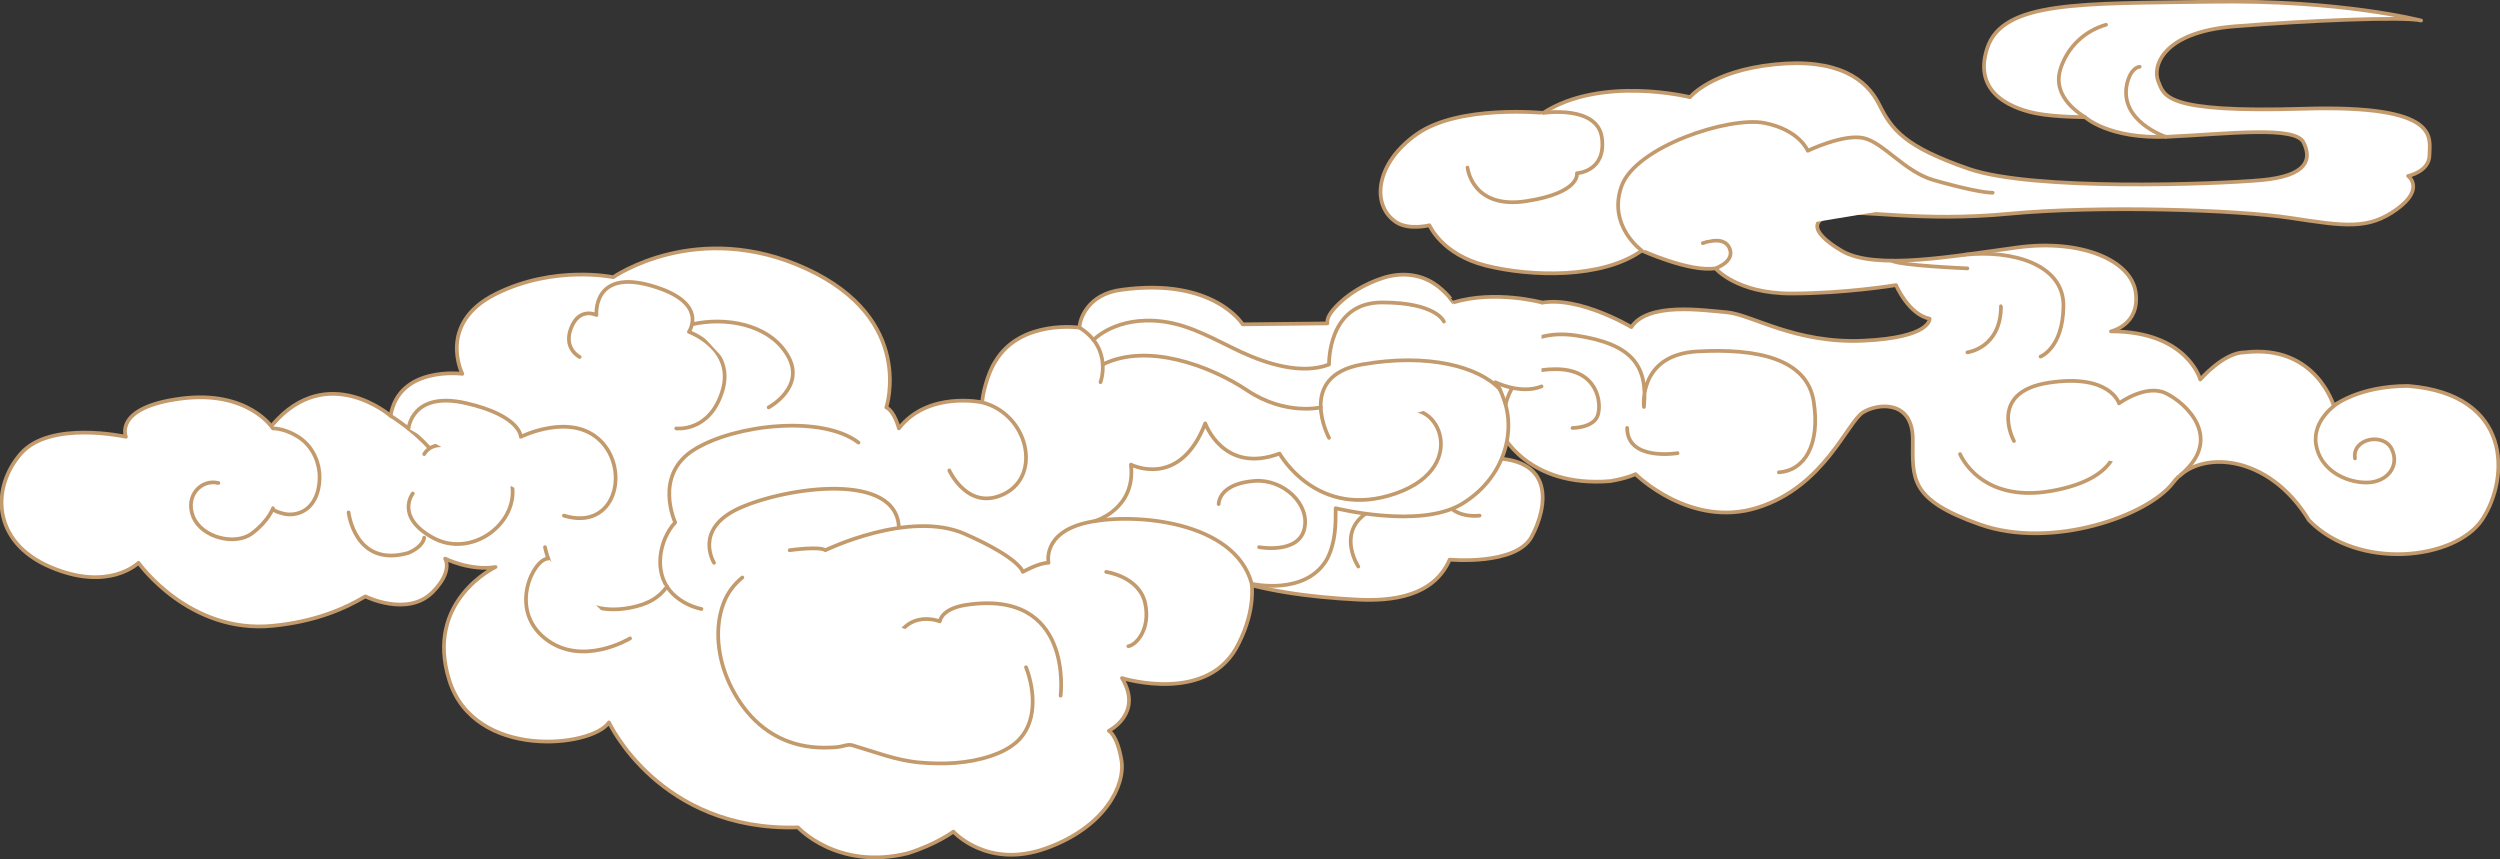 <svg width="2014" height="692" viewBox="0 0 2014 692" fill="none" xmlns="http://www.w3.org/2000/svg">
<rect x="0" y="0" width="2014" height="692" fill="#333333" stroke="none"/>
<g clip-path="url(#clip0_452_10281)">
<path d="M837.044 456.418C837.044 456.418 894.568 466.561 921.656 449.648C936.9 440.499 967.413 458.274 981.585 463.424C1016.83 476.259 1055.61 481.043 1092.97 483.004C1121.68 484.52 1154.91 480.52 1167.86 450.824C1167.86 450.824 1221.14 455.817 1233.85 432.421C1246.53 409.025 1254.12 366.729 1196.17 369.265C1178.84 368.428 1175.47 371.801 1175.47 371.801V358.26C1175.47 358.26 1202.53 358.26 1209.3 348.117C1209.3 348.117 1229.77 393.184 1297.36 387.563C1310.83 385.342 1317.57 381.943 1317.57 381.943C1317.57 381.943 1361.58 425.938 1415.7 408.999C1469.85 392.086 1488.26 339.647 1501.05 332.04C1513.83 324.433 1540.97 322.734 1540.95 354.025C1540.92 385.315 1537.52 402.229 1595.07 422.54C1652.6 442.851 1730.44 415.769 1750.75 388.714C1771.07 361.658 1827.44 365.03 1860.15 419.168C1899.63 459.764 1978.13 451.321 1999.8 418.331C2021.48 385.342 2024.25 317.689 1939.95 310.919C1899.63 310.919 1880.1 326.995 1880.1 326.995C1880.1 326.995 1865.8 277.092 1808.28 283.863C1791.36 283.863 1772.53 305.743 1772.53 305.743C1772.53 305.743 1762.05 266.95 1700.58 266.95C1700.58 266.95 1724.13 261.878 1720.53 235.659C1716.92 209.44 1676.31 192.527 1625.56 199.297C1574.81 206.068 1510.67 218.171 1483.5 201.964C1456.34 185.756 1459.74 175.614 1480.03 172.215C1500.32 168.817 1546.86 178.986 1618.34 172.215C1689.83 165.445 1801.5 168.843 1845.51 175.588C1889.51 182.332 1908.1 185.129 1930.96 168.503C1953.81 151.904 1939.95 141.735 1939.95 141.735C1939.95 141.735 1957.18 138.363 1957.18 124.822C1957.18 111.281 1967.33 84.225 1855.65 87.597C1743.98 90.97 1743.61 77.533 1738.72 65.639C1733.83 53.745 1741.6 25.853 1800.33 21.2C1859.05 16.547 1936.89 13.175 1950.44 16.547C1950.44 16.547 1886.25 -0.262 1781.29 1.385C1676.34 3.032 1613.35 0.47 1600.85 38.976C1588.35 77.455 1625.48 88.46 1640.75 91.414C1656.02 94.368 1679.71 94.368 1679.71 94.368C1679.71 94.368 1698.98 112.379 1746.86 110.131C1794.76 107.909 1848.91 101.138 1855.68 114.653C1862.45 128.194 1859.05 141.709 1821.85 145.107C1784.61 148.479 1637.67 153.943 1585.92 135.984C1534.2 118.025 1524.03 104.511 1513.89 84.199C1503.74 63.888 1480.76 46.635 1429.64 51.889C1378.52 57.143 1361.45 78.291 1361.45 78.291C1361.45 78.291 1290.54 60.542 1243.16 90.97C1243.16 90.97 1175.49 84.199 1141.63 107.883C1107.77 131.566 1104.4 165.393 1124.71 178.934C1134.86 185.704 1151.57 181.469 1151.57 181.469C1151.57 181.469 1161.45 205.101 1197.22 214.015C1232.99 222.929 1290.51 224.811 1322.67 201.859C1322.67 201.859 1361.58 219.53 1381.9 216.132C1381.9 216.132 1398.81 236.443 1442.82 236.443C1486.82 236.443 1527.43 229.673 1527.43 229.673C1527.43 229.673 1537.58 253.356 1554.49 256.729C1554.49 256.729 1555.98 271.943 1501.1 274.478C1446.22 277.014 1410.81 253.252 1391.28 251.605C1371.75 249.958 1327.77 243.188 1314.23 263.499C1314.23 263.499 1263.48 233.045 1233.01 246.586C1202.55 260.127 1192.41 273.642 1192.41 273.642C1192.41 273.642 1183.1 256.729 1164.07 266.871C1145.03 277.014 1151.8 290.555 1151.8 290.555C1151.8 290.555 1121.34 270.243 1084.13 290.555C1046.9 310.866 1046.9 351.463 1046.9 351.463C1046.9 351.463 985.978 354.835 948.771 354.835C911.563 354.835 891.247 361.606 847.242 337.922" fill="white"/>
<path d="M837.044 456.418C837.044 456.418 894.568 466.561 921.656 449.648C936.9 440.499 967.413 458.274 981.585 463.424C1016.83 476.259 1055.61 481.043 1092.97 483.004C1121.68 484.52 1154.91 480.52 1167.86 450.824C1167.86 450.824 1221.14 455.817 1233.85 432.421C1246.53 409.025 1254.12 366.729 1196.17 369.265C1178.84 368.428 1175.47 371.801 1175.47 371.801V358.26C1175.47 358.26 1202.53 358.26 1209.3 348.117C1209.3 348.117 1229.77 393.184 1297.36 387.563C1310.83 385.342 1317.57 381.943 1317.57 381.943C1317.57 381.943 1361.58 425.938 1415.7 408.999C1469.85 392.086 1488.26 339.647 1501.05 332.04C1513.83 324.433 1540.97 322.734 1540.95 354.025C1540.92 385.315 1537.52 402.229 1595.07 422.54C1652.6 442.851 1730.44 415.769 1750.75 388.714C1771.07 361.658 1827.44 365.03 1860.15 419.168C1899.63 459.764 1978.13 451.321 1999.8 418.331C2021.48 385.342 2024.25 317.689 1939.95 310.919C1899.63 310.919 1880.1 326.995 1880.1 326.995C1880.1 326.995 1865.8 277.092 1808.28 283.863C1791.36 283.863 1772.53 305.743 1772.53 305.743C1772.53 305.743 1762.05 266.95 1700.58 266.95C1700.58 266.95 1724.13 261.878 1720.53 235.659C1716.92 209.44 1676.31 192.527 1625.56 199.297C1574.81 206.068 1510.67 218.171 1483.5 201.964C1456.34 185.756 1459.74 175.614 1480.03 172.215C1500.32 168.817 1546.86 178.986 1618.34 172.215C1689.83 165.445 1801.5 168.843 1845.51 175.588C1889.51 182.332 1908.1 185.129 1930.96 168.503C1953.81 151.904 1939.95 141.735 1939.95 141.735C1939.95 141.735 1957.18 138.363 1957.18 124.822C1957.18 111.281 1967.33 84.225 1855.65 87.597C1743.98 90.97 1743.61 77.533 1738.72 65.639C1733.83 53.745 1741.6 25.853 1800.33 21.2C1859.05 16.547 1936.89 13.175 1950.44 16.547C1950.44 16.547 1886.25 -0.262 1781.29 1.385C1676.34 3.032 1613.35 0.47 1600.85 38.976C1588.35 77.455 1625.48 88.46 1640.75 91.414C1656.02 94.368 1679.71 94.368 1679.71 94.368C1679.71 94.368 1698.98 112.379 1746.86 110.131C1794.76 107.909 1848.91 101.138 1855.68 114.653C1862.45 128.194 1859.05 141.709 1821.85 145.107C1784.61 148.479 1637.67 153.943 1585.92 135.984C1534.2 118.025 1524.03 104.511 1513.89 84.199C1503.74 63.888 1480.76 46.635 1429.64 51.889C1378.52 57.143 1361.45 78.291 1361.45 78.291C1361.45 78.291 1290.54 60.542 1243.16 90.97C1243.16 90.97 1175.49 84.199 1141.63 107.883C1107.77 131.566 1104.4 165.393 1124.71 178.934C1134.86 185.704 1151.57 181.469 1151.57 181.469C1151.57 181.469 1161.45 205.101 1197.22 214.015C1232.99 222.929 1290.51 224.811 1322.67 201.859C1322.67 201.859 1361.58 219.53 1381.9 216.132C1381.9 216.132 1398.81 236.443 1442.82 236.443C1486.82 236.443 1527.43 229.673 1527.43 229.673C1527.43 229.673 1537.58 253.356 1554.49 256.729C1554.49 256.729 1555.98 271.943 1501.1 274.478C1446.22 277.014 1410.81 253.252 1391.28 251.605C1371.75 249.958 1327.77 243.188 1314.23 263.499C1314.23 263.499 1263.48 233.045 1233.01 246.586C1202.55 260.127 1192.41 273.642 1192.41 273.642C1192.41 273.642 1183.1 256.729 1164.07 266.871C1145.03 277.014 1151.8 290.555 1151.8 290.555C1151.8 290.555 1121.34 270.243 1084.13 290.555C1046.9 310.866 1046.9 351.463 1046.9 351.463C1046.9 351.463 985.978 354.835 948.771 354.835C911.563 354.835 891.247 361.606 847.242 337.922" stroke="#C39A6B" stroke-width="3" stroke-linecap="round" stroke-linejoin="round"/>
<path d="M837.044 415.377C840.417 415.795 867.506 432.708 904.713 429.336C941.946 425.964 979.153 425.964 999.47 436.107C1019.79 446.249 1038.38 436.107 1038.38 436.107" fill="white"/>
<path d="M837.044 415.377C840.417 415.795 867.506 432.708 904.713 429.336C941.946 425.964 979.153 425.964 999.47 436.107C1019.79 446.249 1038.38 436.107 1038.38 436.107" stroke="#C39A6B" stroke-width="3" stroke-linecap="round" stroke-linejoin="round"/>
<path d="M1046.87 446.249C1046.87 446.249 1026.56 436.107 1033.33 409.025C1036.7 388.739 1077.28 395.484 1077.34 395.484C1077.57 395.536 1083.82 388.06 1084.6 387.485C1089.91 383.433 1096.76 382.753 1102.7 386.125C1111.69 391.249 1111.17 400.111 1111.17 409.025" fill="white"/>
<path d="M1046.87 446.249C1046.87 446.249 1026.56 436.107 1033.33 409.025C1036.7 388.739 1077.28 395.484 1077.34 395.484C1077.57 395.536 1083.82 388.06 1084.6 387.485C1089.91 383.433 1096.76 382.753 1102.7 386.125C1111.69 391.249 1111.17 400.111 1111.17 409.025" stroke="#C39A6B" stroke-width="3" stroke-linecap="round" stroke-linejoin="round"/>
<path d="M1094.25 456.418C1094.25 456.418 1078.17 431.898 1098.07 415.403C1117.94 398.908 1138.26 405.679 1138.26 405.679" fill="white"/>
<path d="M1094.25 456.418C1094.25 456.418 1078.17 431.898 1098.07 415.403C1117.94 398.908 1138.26 405.679 1138.26 405.679" stroke="#C39A6B" stroke-width="3" stroke-linecap="round" stroke-linejoin="round"/>
<path d="M840.444 381.97C840.444 381.97 881.05 395.511 918.283 392.112C955.517 388.74 1002.9 358.286 1046.87 371.801" fill="white"/>
<path d="M840.444 381.97C840.444 381.97 881.05 395.511 918.283 392.112C955.517 388.74 1002.9 358.286 1046.87 371.801" stroke="#C39A6B" stroke-width="3" stroke-linecap="round" stroke-linejoin="round"/>
<path d="M1073.1 368.376C1073.1 368.376 1077.34 351.516 1046.87 351.516L1073.1 368.376Z" fill="white"/>
<path d="M1073.1 368.376C1073.1 368.376 1077.34 351.516 1046.87 351.516" stroke="#C39A6B" stroke-width="3" stroke-linecap="round" stroke-linejoin="round"/>
<path d="M1067.16 324.46C1067.16 324.46 1091.48 295.705 1113.16 299.94C1134.83 304.175 1144.98 310.945 1144.98 310.945C1144.98 310.945 1151.75 287.261 1182.21 287.261C1212.67 287.261 1212.67 294.032 1212.67 294.032C1212.67 294.032 1226.22 263.578 1270.2 270.348C1314.2 277.119 1327.72 294.032 1324.35 327.858C1324.35 327.858 1319.38 285.719 1367.54 283.105C1415.7 280.491 1455.84 288.934 1461.15 323.623C1466.46 358.312 1453.77 379.068 1433.04 380.532" fill="white"/>
<path d="M1067.16 324.46C1067.16 324.46 1091.48 295.705 1113.16 299.94C1134.83 304.175 1144.98 310.945 1144.98 310.945C1144.98 310.945 1151.75 287.261 1182.21 287.261C1212.67 287.261 1212.67 294.032 1212.67 294.032C1212.67 294.032 1226.22 263.578 1270.2 270.348C1314.2 277.119 1327.72 294.032 1324.35 327.858C1324.35 327.858 1319.38 285.719 1367.54 283.105C1415.7 280.491 1455.84 288.934 1461.15 323.623C1466.46 358.312 1453.77 379.068 1433.04 380.532" stroke="#C39A6B" stroke-width="3" stroke-linecap="round" stroke-linejoin="round"/>
<path d="M1351.43 365.057C1351.43 365.057 1310.83 371.827 1310.83 344.745L1351.43 365.057Z" fill="white"/>
<path d="M1351.43 365.057C1351.43 365.057 1310.83 371.827 1310.83 344.745" stroke="#C39A6B" stroke-width="3" stroke-linecap="round" stroke-linejoin="round"/>
<path d="M1266.82 344.771C1266.82 344.771 1283.74 344.77 1287.14 334.628C1290.51 324.485 1287.14 297.403 1253.3 297.403C1219.47 297.403 1212.7 314.316 1209.3 348.143" fill="white"/>
<path d="M1266.82 344.771C1266.82 344.771 1283.74 344.77 1287.14 334.628C1290.51 324.485 1287.14 297.403 1253.3 297.403C1219.47 297.403 1212.7 314.316 1209.3 348.143" stroke="#C39A6B" stroke-width="3" stroke-linecap="round" stroke-linejoin="round"/>
<path d="M1191.96 415.378C1191.96 415.378 1165.32 419.194 1161.92 395.511C1158.52 371.827 1183.05 369.579 1183.05 369.579" fill="white"/>
<path d="M1191.96 415.378C1191.96 415.378 1165.32 419.194 1161.92 395.511C1158.52 371.827 1183.05 369.579 1183.05 369.579" stroke="#C39A6B" stroke-width="3" stroke-linecap="round" stroke-linejoin="round"/>
<path d="M1128.09 404.293C1128.09 404.293 1135.41 364.769 1167.28 376.741L1128.09 404.293Z" fill="white"/>
<path d="M1128.09 404.293C1128.09 404.293 1135.41 364.769 1167.28 376.741" stroke="#C39A6B" stroke-width="3" stroke-linecap="round" stroke-linejoin="round"/>
<path d="M1381.9 216.21C1381.9 216.21 1397.98 210.825 1393.32 199.976C1388.67 189.128 1371.75 195.898 1371.75 195.898" fill="white"/>
<path d="M1381.9 216.21C1381.9 216.21 1397.98 210.825 1393.32 199.976C1388.67 189.128 1371.75 195.898 1371.75 195.898" stroke="#C39A6B" stroke-width="3" stroke-linecap="round" stroke-linejoin="round"/>
<path d="M1322.67 201.911C1322.67 201.911 1294.93 182.07 1306.28 150.074C1317.6 118.077 1392.98 93.557 1421.3 99.047C1449.62 104.536 1456.36 121.449 1456.36 121.449C1456.36 121.449 1484.92 107.699 1501.1 111.176C1517.29 114.679 1534.2 138.363 1557.89 145.133C1581.58 151.903 1598.5 155.276 1605.27 155.276" fill="white"/>
<path d="M1322.67 201.911C1322.67 201.911 1294.93 182.07 1306.28 150.074C1317.6 118.077 1392.98 93.557 1421.3 99.047C1449.62 104.536 1456.36 121.449 1456.36 121.449C1456.36 121.449 1484.92 107.699 1501.1 111.176C1517.29 114.679 1534.2 138.363 1557.89 145.133C1581.58 151.903 1598.5 155.276 1605.27 155.276" stroke="#C39A6B" stroke-width="3" stroke-linecap="round" stroke-linejoin="round"/>
<path d="M1182.24 134.991C1182.24 134.991 1185.61 168.817 1229.62 162.046C1273.62 155.276 1270.38 139.565 1270.38 139.565C1270.38 139.565 1293.91 138.363 1290.54 111.307C1287.17 84.251 1243.16 90.996 1243.16 90.996" fill="white"/>
<path d="M1182.24 134.991C1182.24 134.991 1185.61 168.817 1229.62 162.046C1273.62 155.276 1270.38 139.565 1270.38 139.565C1270.38 139.565 1293.91 138.363 1290.54 111.307C1287.17 84.251 1243.16 90.996 1243.16 90.996" stroke="#C39A6B" stroke-width="3" stroke-linecap="round" stroke-linejoin="round"/>
<path d="M1584.93 283.863C1584.93 283.863 1611.99 280.491 1611.99 246.639L1584.93 283.863Z" fill="white"/>
<path d="M1584.93 283.863C1584.93 283.863 1611.99 280.491 1611.99 246.639" stroke="#C39A6B" stroke-width="3" stroke-linecap="round" stroke-linejoin="round"/>
<path d="M1643.89 287.261C1643.89 287.261 1661.9 280.464 1662.32 246.638C1662.74 212.812 1620.85 201.074 1582.57 205.257" fill="white"/>
<path d="M1643.89 287.261C1643.89 287.261 1661.9 280.464 1662.32 246.638C1662.74 212.812 1620.85 201.074 1582.57 205.257" stroke="#C39A6B" stroke-width="3" stroke-linecap="round" stroke-linejoin="round"/>
<path d="M1584.93 216.21C1584.93 216.21 1530.78 213.988 1524 210.015L1584.93 216.21Z" fill="white"/>
<path d="M1584.93 216.21C1584.93 216.21 1530.78 213.988 1524 210.015" stroke="#C39A6B" stroke-width="3" stroke-linecap="round" stroke-linejoin="round"/>
<path d="M1579.02 365.814C1579.02 365.814 1595.1 405.653 1652.62 395.51C1710.15 385.367 1705.07 355.279 1705.07 355.279" fill="white"/>
<path d="M1579.02 365.814C1579.02 365.814 1595.1 405.653 1652.62 395.51C1710.15 385.367 1705.07 355.279 1705.07 355.279" stroke="#C39A6B" stroke-width="3" stroke-linecap="round" stroke-linejoin="round"/>
<path d="M1622.47 355.28C1622.47 355.28 1600.8 315.911 1650.4 308.331C1700 300.776 1707.09 324.93 1707.09 324.93C1707.09 324.93 1728.55 309.089 1744.74 316.774C1760.92 324.46 1792.25 353.371 1756.27 382.91" fill="white"/>
<path d="M1622.47 355.28C1622.47 355.28 1600.8 315.911 1650.4 308.331C1700 300.776 1707.09 324.93 1707.09 324.93C1707.09 324.93 1728.55 309.089 1744.74 316.774C1760.92 324.46 1792.25 353.371 1756.27 382.91" stroke="#C39A6B" stroke-width="3" stroke-linecap="round" stroke-linejoin="round"/>
<path d="M1883.08 324.93C1883.08 324.93 1862.43 338 1865.83 358.285C1869.2 378.597 1889.51 388.739 1906.43 388.739C1923.35 388.739 1933.49 375.198 1926.75 361.684C1919.98 348.143 1894.67 353.214 1897.18 369.291" fill="white"/>
<path d="M1883.08 324.93C1883.08 324.93 1862.43 338 1865.83 358.285C1869.2 378.597 1889.51 388.739 1906.43 388.739C1923.35 388.739 1933.49 375.198 1926.75 361.684C1919.98 348.143 1894.67 353.214 1897.18 369.291" stroke="#C39A6B" stroke-width="3" stroke-linecap="round" stroke-linejoin="round"/>
<path d="M1744.82 110.236C1744.82 110.236 1706.77 97.767 1713.54 67.339C1716.92 53.798 1723.69 53.798 1723.69 53.798" fill="white"/>
<path d="M1744.82 110.236C1744.82 110.236 1706.77 97.767 1713.54 67.339C1716.92 53.798 1723.69 53.798 1723.69 53.798" stroke="#C39A6B" stroke-width="3" stroke-linecap="round" stroke-linejoin="round"/>
<path d="M1679.68 94.394C1665.77 85.742 1654.37 72.358 1660.02 55.157C1665.7 37.878 1679.24 24.912 1696.6 19.945" fill="white"/>
<path d="M1679.68 94.394C1665.77 85.742 1654.37 72.358 1660.02 55.157C1665.7 37.878 1679.24 24.912 1696.6 19.945" stroke="#C39A6B" stroke-width="3" stroke-linecap="round" stroke-linejoin="round"/>
<path d="M175.917 389.107C162.373 385.735 148.855 399.249 155.601 416.162C162.347 433.076 189.435 439.846 202.979 429.703C216.497 419.561 219.896 409.444 219.896 409.418C219.138 411.719 228.525 413.914 229.963 414.15C235.062 414.96 240.448 414.019 244.919 411.405C255.064 405.471 258.254 391.956 257.313 380.977C256.319 369.344 250.201 358.156 240.186 351.908C240.186 351.908 230.041 345.138 219.87 345.138C219.87 345.138 200.208 314.03 145.743 321.114C91.279 328.199 101.424 351.882 101.424 351.882C101.424 351.882 40.502 338.341 16.812 365.423C-6.877 392.479 -6.877 436.474 40.502 456.759C87.88 477.071 111.569 453.387 111.569 453.387C111.569 453.387 152.176 510.897 219.87 504.126C253.704 500.754 277.394 490.585 294.311 480.443C294.311 480.443 328.145 497.356 348.461 477.071C358.606 466.928 362.005 456.759 358.606 450.015C358.606 450.015 378.923 460.157 399.213 456.785C399.213 456.785 341.689 483.841 361.979 548.121C382.269 612.402 477.026 602.259 490.57 581.948C490.57 581.948 531.177 669.911 642.85 666.539C642.85 666.539 674.567 701.437 731.463 687.374C754.524 680.08 768.068 669.938 768.068 669.938C768.068 669.938 795.131 700.392 842.509 683.479C889.887 666.565 906.805 632.739 903.432 612.428C900.059 592.116 893.287 588.744 893.287 588.744C893.287 588.744 921.185 574.785 903.85 546.239C903.85 546.239 974.499 568.433 998.188 517.693C1011.73 490.638 1008.33 470.326 1008.33 470.326C1008.33 470.326 1052.34 480.469 1069.26 450.015C1076.03 436.474 1076.03 422.959 1076.03 409.418C1076.03 409.418 1143.7 426.331 1177.56 406.046C1211.39 385.735 1221.56 348.536 1211.39 321.454C1208.02 311.312 1204.62 307.913 1204.62 307.913C1204.62 307.913 1224.94 318.056 1241.85 311.285V243.633C1241.85 243.633 1204.62 233.49 1170.78 243.633C1170.63 243.685 1167.26 239.032 1166.99 238.745C1163.62 234.902 1159.78 231.451 1155.51 228.628C1143.04 220.315 1127.88 219.427 1113.84 224.001C1099.72 228.602 1085.18 236.941 1075.22 248.077C1072.34 251.266 1068.68 255.919 1069.26 260.546L1001.04 261.278C1001.04 261.278 977.872 223.322 903.432 233.464C876.369 236.836 869.597 257.148 869.597 263.918C869.597 263.918 822.219 257.148 801.929 290.974C795.157 301.117 790.921 320.147 791.339 324.173C791.339 324.173 747.778 314.658 724.089 345.112C724.089 345.112 720.716 331.571 713.944 328.199C713.944 328.199 737.633 257.148 649.649 216.551C561.664 175.954 493.969 223.322 493.969 223.322C493.969 223.322 446.591 213.179 399.213 236.863C351.834 260.546 372.386 301.169 372.386 301.169C372.386 301.169 321.373 294.372 314.601 334.969C314.601 334.969 263.85 290.974 219.844 341.74" fill="white"/>
<path d="M1241.9 243.633C1241.9 243.633 1204.67 233.49 1170.84 243.633C1170.68 243.685 1167.31 239.032 1167.05 238.745C1163.67 234.902 1159.83 231.451 1155.57 228.628C1143.1 220.315 1127.93 219.427 1113.89 224.001C1099.77 228.602 1085.23 236.941 1075.27 248.077C1072.39 251.266 1068.73 255.919 1069.31 260.546L1001.09 261.278C1001.09 261.278 977.924 223.322 903.484 233.464C876.422 236.836 869.65 257.148 869.65 263.918C869.65 263.918 822.271 257.148 801.981 290.974C795.209 301.117 790.973 320.147 791.392 324.173C791.392 324.173 747.831 314.658 724.142 345.112C724.142 345.112 720.769 331.571 713.996 328.199C713.996 328.199 737.686 257.148 649.701 216.551C561.716 175.954 494.022 223.322 494.022 223.322C494.022 223.322 446.643 213.179 399.265 236.863C351.886 260.546 372.438 301.169 372.438 301.169C372.438 301.169 321.425 294.372 314.653 334.969C314.653 334.969 263.902 290.974 219.896 341.739" stroke="#C39A6B" stroke-width="3" stroke-linecap="round" stroke-linejoin="round"/>
<path d="M175.917 389.107C162.373 385.734 148.855 399.249 155.601 416.162C162.347 433.075 189.435 439.846 202.979 429.703C216.497 419.561 219.896 409.444 219.896 409.418C219.138 411.718 228.525 413.914 229.963 414.149C235.062 414.96 240.448 414.019 244.919 411.405C255.064 405.471 258.254 391.956 257.313 380.977C256.319 369.344 250.201 358.156 240.186 351.908C240.186 351.908 230.041 345.138 219.87 345.138C219.87 345.138 200.208 314.03 145.743 321.114C91.279 328.198 101.424 351.882 101.424 351.882C101.424 351.882 40.502 338.341 16.812 365.423C-6.877 392.479 -6.877 436.474 40.502 456.759C87.88 477.07 111.569 453.387 111.569 453.387C111.569 453.387 152.176 510.897 219.87 504.126C253.704 500.754 277.394 490.585 294.311 480.443C294.311 480.443 328.145 497.356 348.461 477.07C358.606 466.928 362.005 456.759 358.606 450.015C358.606 450.015 378.923 460.157 399.213 456.785C399.213 456.785 341.689 483.841 361.979 548.121C382.269 612.401 477.026 602.259 490.57 581.947C490.57 581.947 531.177 669.911 642.85 666.539C642.85 666.539 674.567 701.437 731.463 687.373C754.524 680.08 768.068 669.937 768.068 669.937C768.068 669.937 795.131 700.391 842.509 683.478C889.887 666.565 906.805 632.739 903.432 612.428C900.059 592.116 893.287 588.744 893.287 588.744C893.287 588.744 921.185 574.785 903.85 546.239C903.85 546.239 974.499 568.433 998.188 517.693C1011.73 490.637 1008.33 470.326 1008.33 470.326C1008.33 470.326 1052.34 480.469 1069.26 450.015C1076.03 436.474 1076.03 422.959 1076.03 409.418C1076.03 409.418 1143.7 426.331 1177.56 406.046C1211.39 385.734 1221.56 348.536 1211.39 321.454C1208.02 311.311 1204.62 307.913 1204.62 307.913C1204.62 307.913 1224.94 318.056 1241.85 311.285" stroke="#C39A6B" stroke-width="3" stroke-linecap="round" stroke-linejoin="round"/>
<path d="M280.819 412.79C280.819 412.79 285.891 457.726 329.034 445.414C341.715 439.872 341.715 433.101 341.715 433.101" fill="white"/>
<path d="M280.819 412.79C280.819 412.79 285.891 457.726 329.034 445.414C341.715 439.872 341.715 433.101 341.715 433.101" stroke="#C39A6B" stroke-width="3" stroke-linecap="round" stroke-linejoin="round"/>
<path d="M332.538 397.55C332.538 397.55 318.052 416.162 348.487 433.075C378.949 449.988 416.156 422.933 412.783 392.479" fill="white"/>
<path d="M332.538 397.55C332.538 397.55 318.052 416.162 348.487 433.075C378.949 449.988 416.156 422.933 412.783 392.479" stroke="#C39A6B" stroke-width="3" stroke-linecap="round" stroke-linejoin="round"/>
<path d="M314.653 334.969C314.653 334.969 333.27 346.418 345.951 361.005L314.653 334.969Z" fill="white"/>
<path d="M314.653 334.969C314.653 334.969 333.27 346.418 345.951 361.005" stroke="#C39A6B" stroke-width="3" stroke-linecap="round" stroke-linejoin="round"/>
<path d="M341.741 365.841C341.741 365.841 345.114 358.652 355.286 358.652L341.741 365.841Z" fill="white"/>
<path d="M341.741 365.841C341.741 365.841 345.114 358.652 355.286 358.652" stroke="#C39A6B" stroke-width="3" stroke-linecap="round" stroke-linejoin="round"/>
<path d="M329.086 345.268C329.086 345.268 331.57 314.683 375.576 324.826C419.581 334.969 419.581 351.882 419.581 351.882C419.581 351.882 460.187 331.57 483.877 355.254C507.566 378.937 495.721 428.134 454.278 415.378" fill="white"/>
<path d="M329.086 345.268C329.086 345.268 331.57 314.683 375.576 324.826C419.581 334.969 419.581 351.882 419.581 351.882C419.581 351.882 460.187 331.57 483.877 355.254C507.566 378.937 495.721 428.134 454.278 415.378" stroke="#C39A6B" stroke-width="3" stroke-linecap="round" stroke-linejoin="round"/>
<path d="M466.96 287.602C466.96 287.602 453.415 280.832 460.187 263.919C466.96 247.005 480.504 253.776 480.504 253.776C480.504 253.776 477.131 216.551 524.509 230.092C571.888 243.633 554.97 267.317 554.97 267.317C554.97 267.317 592.204 280.858 582.033 314.684C571.861 348.51 544.799 345.138 544.799 345.138" fill="white"/>
<path d="M466.96 287.602C466.96 287.602 453.415 280.832 460.187 263.919C466.96 247.005 480.504 253.776 480.504 253.776C480.504 253.776 477.131 216.551 524.509 230.092C571.888 243.633 554.97 267.317 554.97 267.317C554.97 267.317 592.204 280.858 582.033 314.684C571.861 348.51 544.799 345.138 544.799 345.138" stroke="#C39A6B" stroke-width="3" stroke-linecap="round" stroke-linejoin="round"/>
<path d="M619.24 328.198C619.24 328.198 649.701 311.808 634.457 286.164C619.24 260.52 583.628 255.239 557.428 261.278" fill="white"/>
<path d="M619.24 328.198C619.24 328.198 649.701 311.808 634.457 286.164C619.24 260.52 583.628 255.239 557.428 261.278" stroke="#C39A6B" stroke-width="3" stroke-linecap="round" stroke-linejoin="round"/>
<path d="M565.089 490.611C555.598 488.572 546.133 483.501 539.857 476.051C526.627 460.34 530.967 435.115 543.936 420.842C543.936 420.842 526.183 382.781 559.154 362.26C592.125 341.739 662.513 334.132 691.615 356.561" fill="white"/>
<path d="M565.089 490.611C555.598 488.572 546.133 483.501 539.857 476.051C526.627 460.34 530.967 435.114 543.936 420.842C543.936 420.842 526.183 382.781 559.154 362.26C592.125 341.739 662.513 334.132 691.615 356.561" stroke="#C39A6B" stroke-width="3" stroke-linecap="round" stroke-linejoin="round"/>
<path d="M439.034 440.787C441.283 451.322 445.963 461.7 452.369 470.326C466.986 489.984 489.707 494.454 512.769 488.416C523.149 485.697 531.02 481.332 537.321 472.574" fill="white"/>
<path d="M439.034 440.787C441.283 451.322 445.963 461.7 452.369 470.326C466.986 489.984 489.707 494.454 512.769 488.416C523.149 485.697 531.02 481.332 537.321 472.574" stroke="#C39A6B" stroke-width="3" stroke-linecap="round" stroke-linejoin="round"/>
<path d="M507.566 514.295C507.566 514.295 468.659 537.978 439.034 514.295C409.436 490.611 429.857 449.962 441.649 449.988" fill="white"/>
<path d="M507.566 514.295C507.566 514.295 468.659 537.978 439.034 514.295C409.436 490.611 429.857 449.962 441.649 449.988" stroke="#C39A6B" stroke-width="3" stroke-linecap="round" stroke-linejoin="round"/>
<path d="M575.234 453.387C575.234 453.387 558.317 426.331 595.551 409.392C632.784 392.479 724.142 378.938 724.142 426.305" fill="white"/>
<path d="M575.234 453.387C575.234 453.387 558.317 426.331 595.551 409.392C632.784 392.479 724.142 378.938 724.142 426.305" stroke="#C39A6B" stroke-width="3" stroke-linecap="round" stroke-linejoin="round"/>
<path d="M636.157 443.245C636.157 443.245 659.846 439.873 664.919 443.245C664.919 443.245 732.587 410.334 777.429 430.174C822.271 450.015 823.971 460.733 823.971 460.733C823.971 460.733 836.652 453.387 844.706 453.387C844.706 453.387 839.215 428.894 876.422 420.842C913.655 412.791 994.868 419.561 1008.41 470.301" fill="white"/>
<path d="M636.157 443.245C636.157 443.245 659.846 439.873 664.919 443.245C664.919 443.245 732.587 410.334 777.429 430.174C822.271 450.015 823.971 460.733 823.971 460.733C823.971 460.733 836.652 453.387 844.706 453.387C844.706 453.387 839.215 428.894 876.422 420.842C913.655 412.791 994.868 419.561 1008.41 470.301" stroke="#C39A6B" stroke-width="3" stroke-linecap="round" stroke-linejoin="round"/>
<path d="M764.748 378.964C764.748 378.964 779.966 412.79 809.59 397.577C839.189 382.363 828.181 333.714 791.392 324.199" fill="white"/>
<path d="M764.748 378.964C764.748 378.964 779.966 412.79 809.59 397.577C839.189 382.363 828.181 333.714 791.392 324.199" stroke="#C39A6B" stroke-width="3" stroke-linecap="round" stroke-linejoin="round"/>
<path d="M854.432 560.433C854.432 560.433 865.44 474.012 777.874 487.37C758.002 490.585 757.139 500.597 757.139 500.597C757.139 500.597 724.141 487.213 717.369 531.182" fill="white"/>
<path d="M854.432 560.433C854.432 560.433 865.44 474.012 777.874 487.37C758.002 490.585 757.139 500.597 757.139 500.597C757.139 500.597 724.141 487.213 717.369 531.182" stroke="#C39A6B" stroke-width="3" stroke-linecap="round" stroke-linejoin="round"/>
<path d="M826.559 537.534C834.064 556.878 835.659 583.542 818.402 598.259C812.518 603.278 805.38 606.624 798.059 609.055C779.756 615.172 760.146 615.93 741.059 614.284C721.971 612.637 704.924 605.735 686.464 600.324C683.326 599.409 679.587 601.082 676.476 601.553C672.266 602.206 667.873 602.311 663.611 602.311C636.784 602.18 614.638 590.809 598.74 569.347C585.249 551.127 577.065 527.705 578.79 504.884C579.287 498.218 580.699 491.578 583.157 485.357C586.268 477.462 591.445 470.587 598.034 465.229" fill="white"/>
<path d="M826.559 537.534C834.064 556.878 835.659 583.542 818.402 598.259C812.518 603.278 805.38 606.624 798.059 609.055C779.756 615.172 760.146 615.93 741.059 614.284C721.971 612.637 704.924 605.735 686.464 600.324C683.326 599.409 679.587 601.082 676.476 601.553C672.266 602.206 667.873 602.311 663.611 602.311C636.784 602.18 614.638 590.809 598.74 569.347C585.249 551.127 577.065 527.705 578.79 504.884C579.287 498.218 580.699 491.578 583.157 485.357C586.268 477.462 591.445 470.587 598.034 465.229" stroke="#C39A6B" stroke-width="3" stroke-linecap="round" stroke-linejoin="round"/>
<path d="M891.143 460.732C891.143 460.732 917.891 464.471 922.545 486.011C927.199 507.551 914.518 520.072 909.001 520.569" fill="white"/>
<path d="M891.143 460.732C891.143 460.732 917.891 464.471 922.545 486.011C927.199 507.551 914.518 520.072 909.001 520.569" stroke="#C39A6B" stroke-width="3" stroke-linecap="round" stroke-linejoin="round"/>
<path d="M1014.32 440.787C1014.32 440.787 1045.67 446.617 1050.72 426.331C1055.76 406.02 1033.57 385.735 1010.82 387.434C988.07 389.133 982.16 399.328 981.742 406.072" fill="white"/>
<path d="M1014.32 440.787C1014.32 440.787 1045.67 446.617 1050.72 426.331C1055.76 406.02 1033.57 385.735 1010.82 387.434C988.07 389.133 982.16 399.328 981.742 406.072" stroke="#C39A6B" stroke-width="3" stroke-linecap="round" stroke-linejoin="round"/>
<path d="M881.965 419.796C881.965 419.796 915.302 410.228 911.093 374.285C911.093 374.285 950.392 394.492 970.943 341.034C970.943 341.034 985.481 382.31 1030.79 365.397C1030.79 365.397 1060.86 419.535 1124.32 397.55C1187.78 375.566 1155.62 313.821 1124.32 334.525" fill="white"/>
<path d="M881.965 419.796C881.965 419.796 915.302 410.228 911.093 374.285C911.093 374.285 950.392 394.492 970.943 341.034C970.943 341.034 985.481 382.31 1030.79 365.397C1030.79 365.397 1060.86 419.535 1124.32 397.55C1187.78 375.566 1155.62 313.821 1124.32 334.525" stroke="#C39A6B" stroke-width="3" stroke-linecap="round" stroke-linejoin="round"/>
<path d="M1070.67 352.745C1070.67 352.745 1043.92 302.999 1097.23 293.615C1150.52 284.23 1191.49 295.471 1208.23 313.534" fill="white"/>
<path d="M1070.67 352.745C1070.67 352.745 1043.92 302.999 1097.23 293.615C1150.52 284.23 1191.49 295.471 1208.23 313.534" stroke="#C39A6B" stroke-width="3" stroke-linecap="round" stroke-linejoin="round"/>
<path d="M886.567 307.913C886.567 307.913 896.712 280.857 869.65 263.918L886.567 307.913Z" fill="white"/>
<path d="M886.567 307.913C886.567 307.913 896.712 280.857 869.65 263.918" stroke="#C39A6B" stroke-width="3" stroke-linecap="round" stroke-linejoin="round"/>
<path d="M1064 328.199C1064 328.199 1035.45 334.969 1005.01 314.658C974.552 294.346 924.14 275.917 888.423 293.588" fill="white"/>
<path d="M1064 328.199C1064 328.199 1035.45 334.969 1005.01 314.658C974.552 294.346 924.14 275.917 888.423 293.588" stroke="#C39A6B" stroke-width="3" stroke-linecap="round" stroke-linejoin="round"/>
<path d="M880.919 273.852C880.919 273.852 899.248 254.116 936.9 259.03C959.752 262.01 979.598 274.218 1000.15 283.707C1020.36 293.039 1048.73 302.11 1070.67 293.64C1070.67 293.64 1069.31 243.659 1113.29 243.659C1157.27 243.659 1163.2 259.056 1163.2 259.056" fill="white"/>
<path d="M880.919 273.852C880.919 273.852 899.248 254.116 936.9 259.03C959.752 262.01 979.598 274.218 1000.15 283.707C1020.36 293.039 1048.73 302.11 1070.67 293.64C1070.67 293.64 1069.31 243.659 1113.29 243.659C1157.27 243.659 1163.2 259.056 1163.2 259.056" stroke="#C39A6B" stroke-width="3" stroke-linecap="round" stroke-linejoin="round"/>
</g>
<defs>
<clipPath id="clip0_452_10281">
<rect width="2014" height="692" fill="white"/>
</clipPath>
</defs>
</svg>
